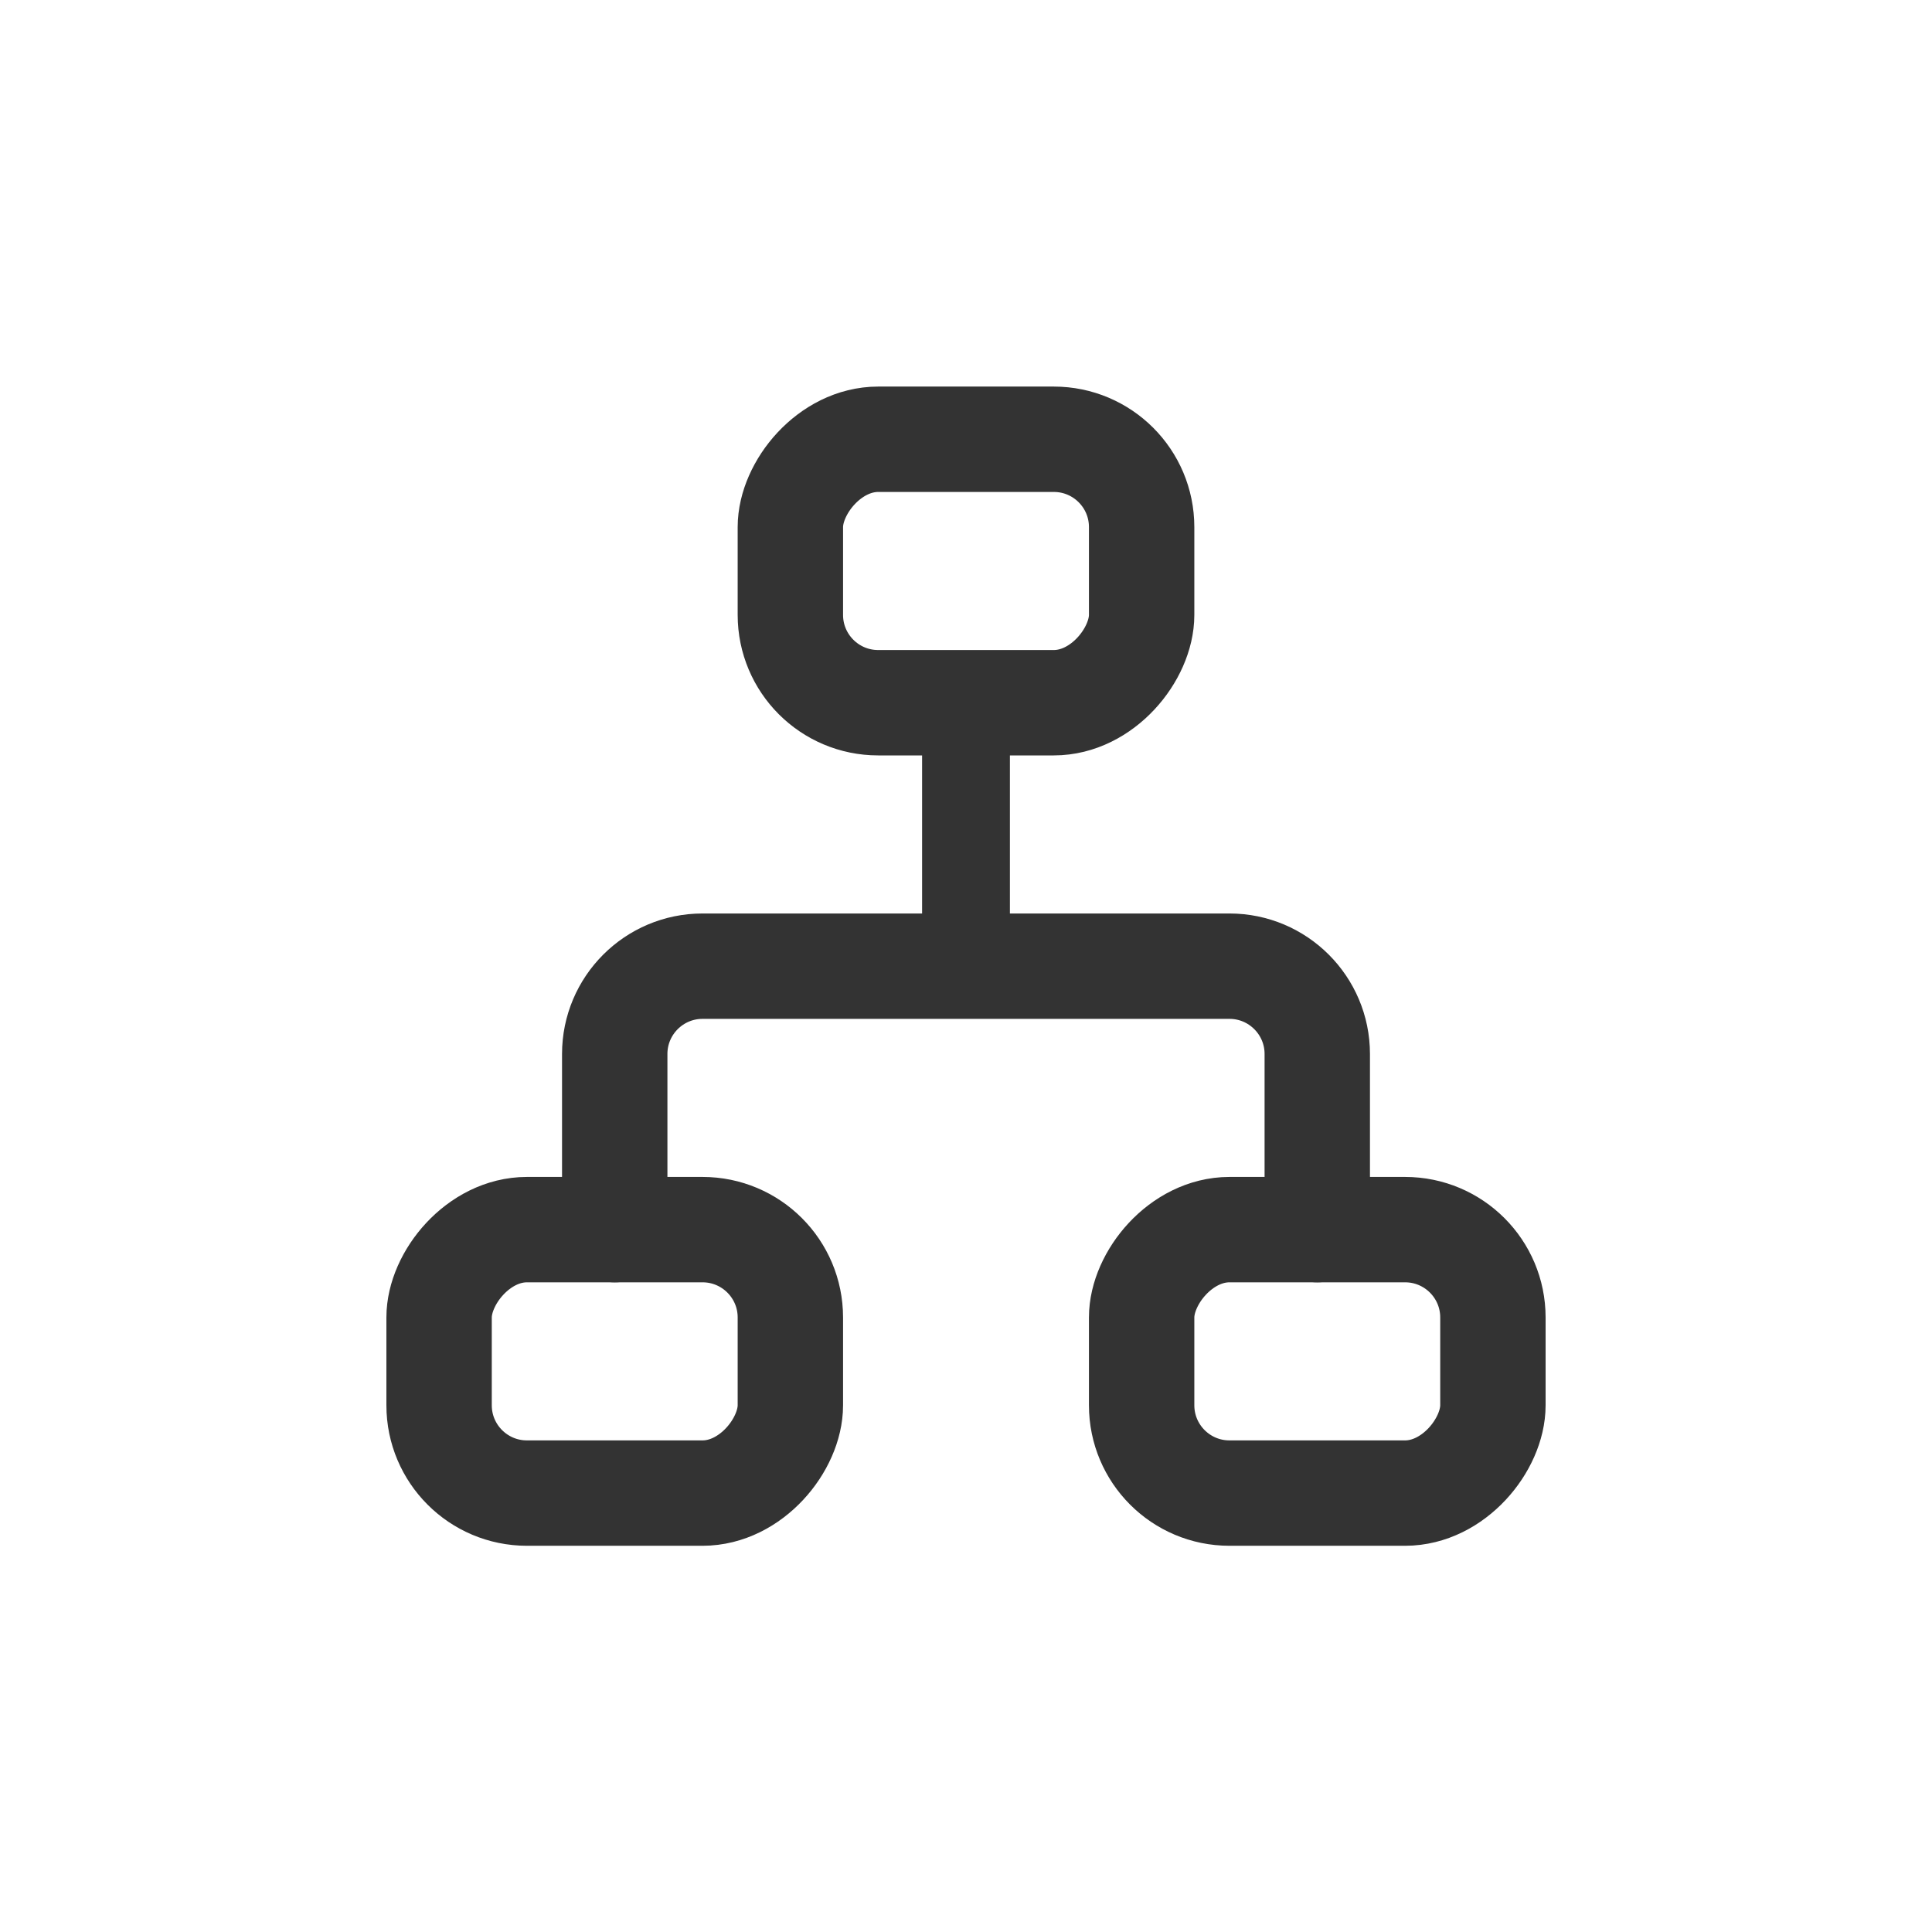 <?xml version="1.0" encoding="UTF-8"?>
<svg width="22px" height="22px" viewBox="0 0 22 22" version="1.1" xmlns="http://www.w3.org/2000/svg" xmlns:xlink="http://www.w3.org/1999/xlink">
    <title>ico_nav_category</title>
    <g id="Common" stroke="none" stroke-width="1" fill="none" fill-rule="evenodd">
        <g id="Layout" transform="translate(-1319, -2764)">
            <g id="LNB" transform="translate(1299, 1839)">
                <g id="dropdown-menu" transform="translate(0, 208)">
                    <g id="LNB-/-default-Copy-9" transform="translate(0, 701.998)">
                        <g id="ico_nav_category" transform="translate(20, 15.002)">
                            <rect id="Rectangle" x="0" y="0" width="22" height="22"></rect>
                            <g id="promotion" transform="translate(11, 11.002) scale(1, -1) translate(-11, -11.002) translate(5, 5.002)" stroke="#333333">
                                <path d="M10,3 L10,5 C10,5.552 9.552,6 9,6 L3,6 C2.448,6 2,5.552 2,5 L2,3 L2,3" id="Path" stroke-width="1.2" stroke-linecap="round" stroke-linejoin="round"></path>
                                <rect id="Rectangle" stroke-width="1.2" stroke-linecap="round" stroke-linejoin="round" x="0" y="0" width="4" height="3" rx="1"></rect>
                                <rect id="Rectangle-Copy-33" stroke-width="1.2" stroke-linecap="round" stroke-linejoin="round" x="8" y="0" width="4" height="3" rx="1"></rect>
                                <rect id="Rectangle-Copy-45" stroke-width="1.2" stroke-linecap="round" stroke-linejoin="round" x="4" y="9" width="4" height="3" rx="1"></rect>
                                <line x1="6" y1="9" x2="6" y2="6" id="Path-7"></line>
                            </g>
                        </g>
                    </g>
                </g>
            </g>
        </g>
    </g>
</svg>